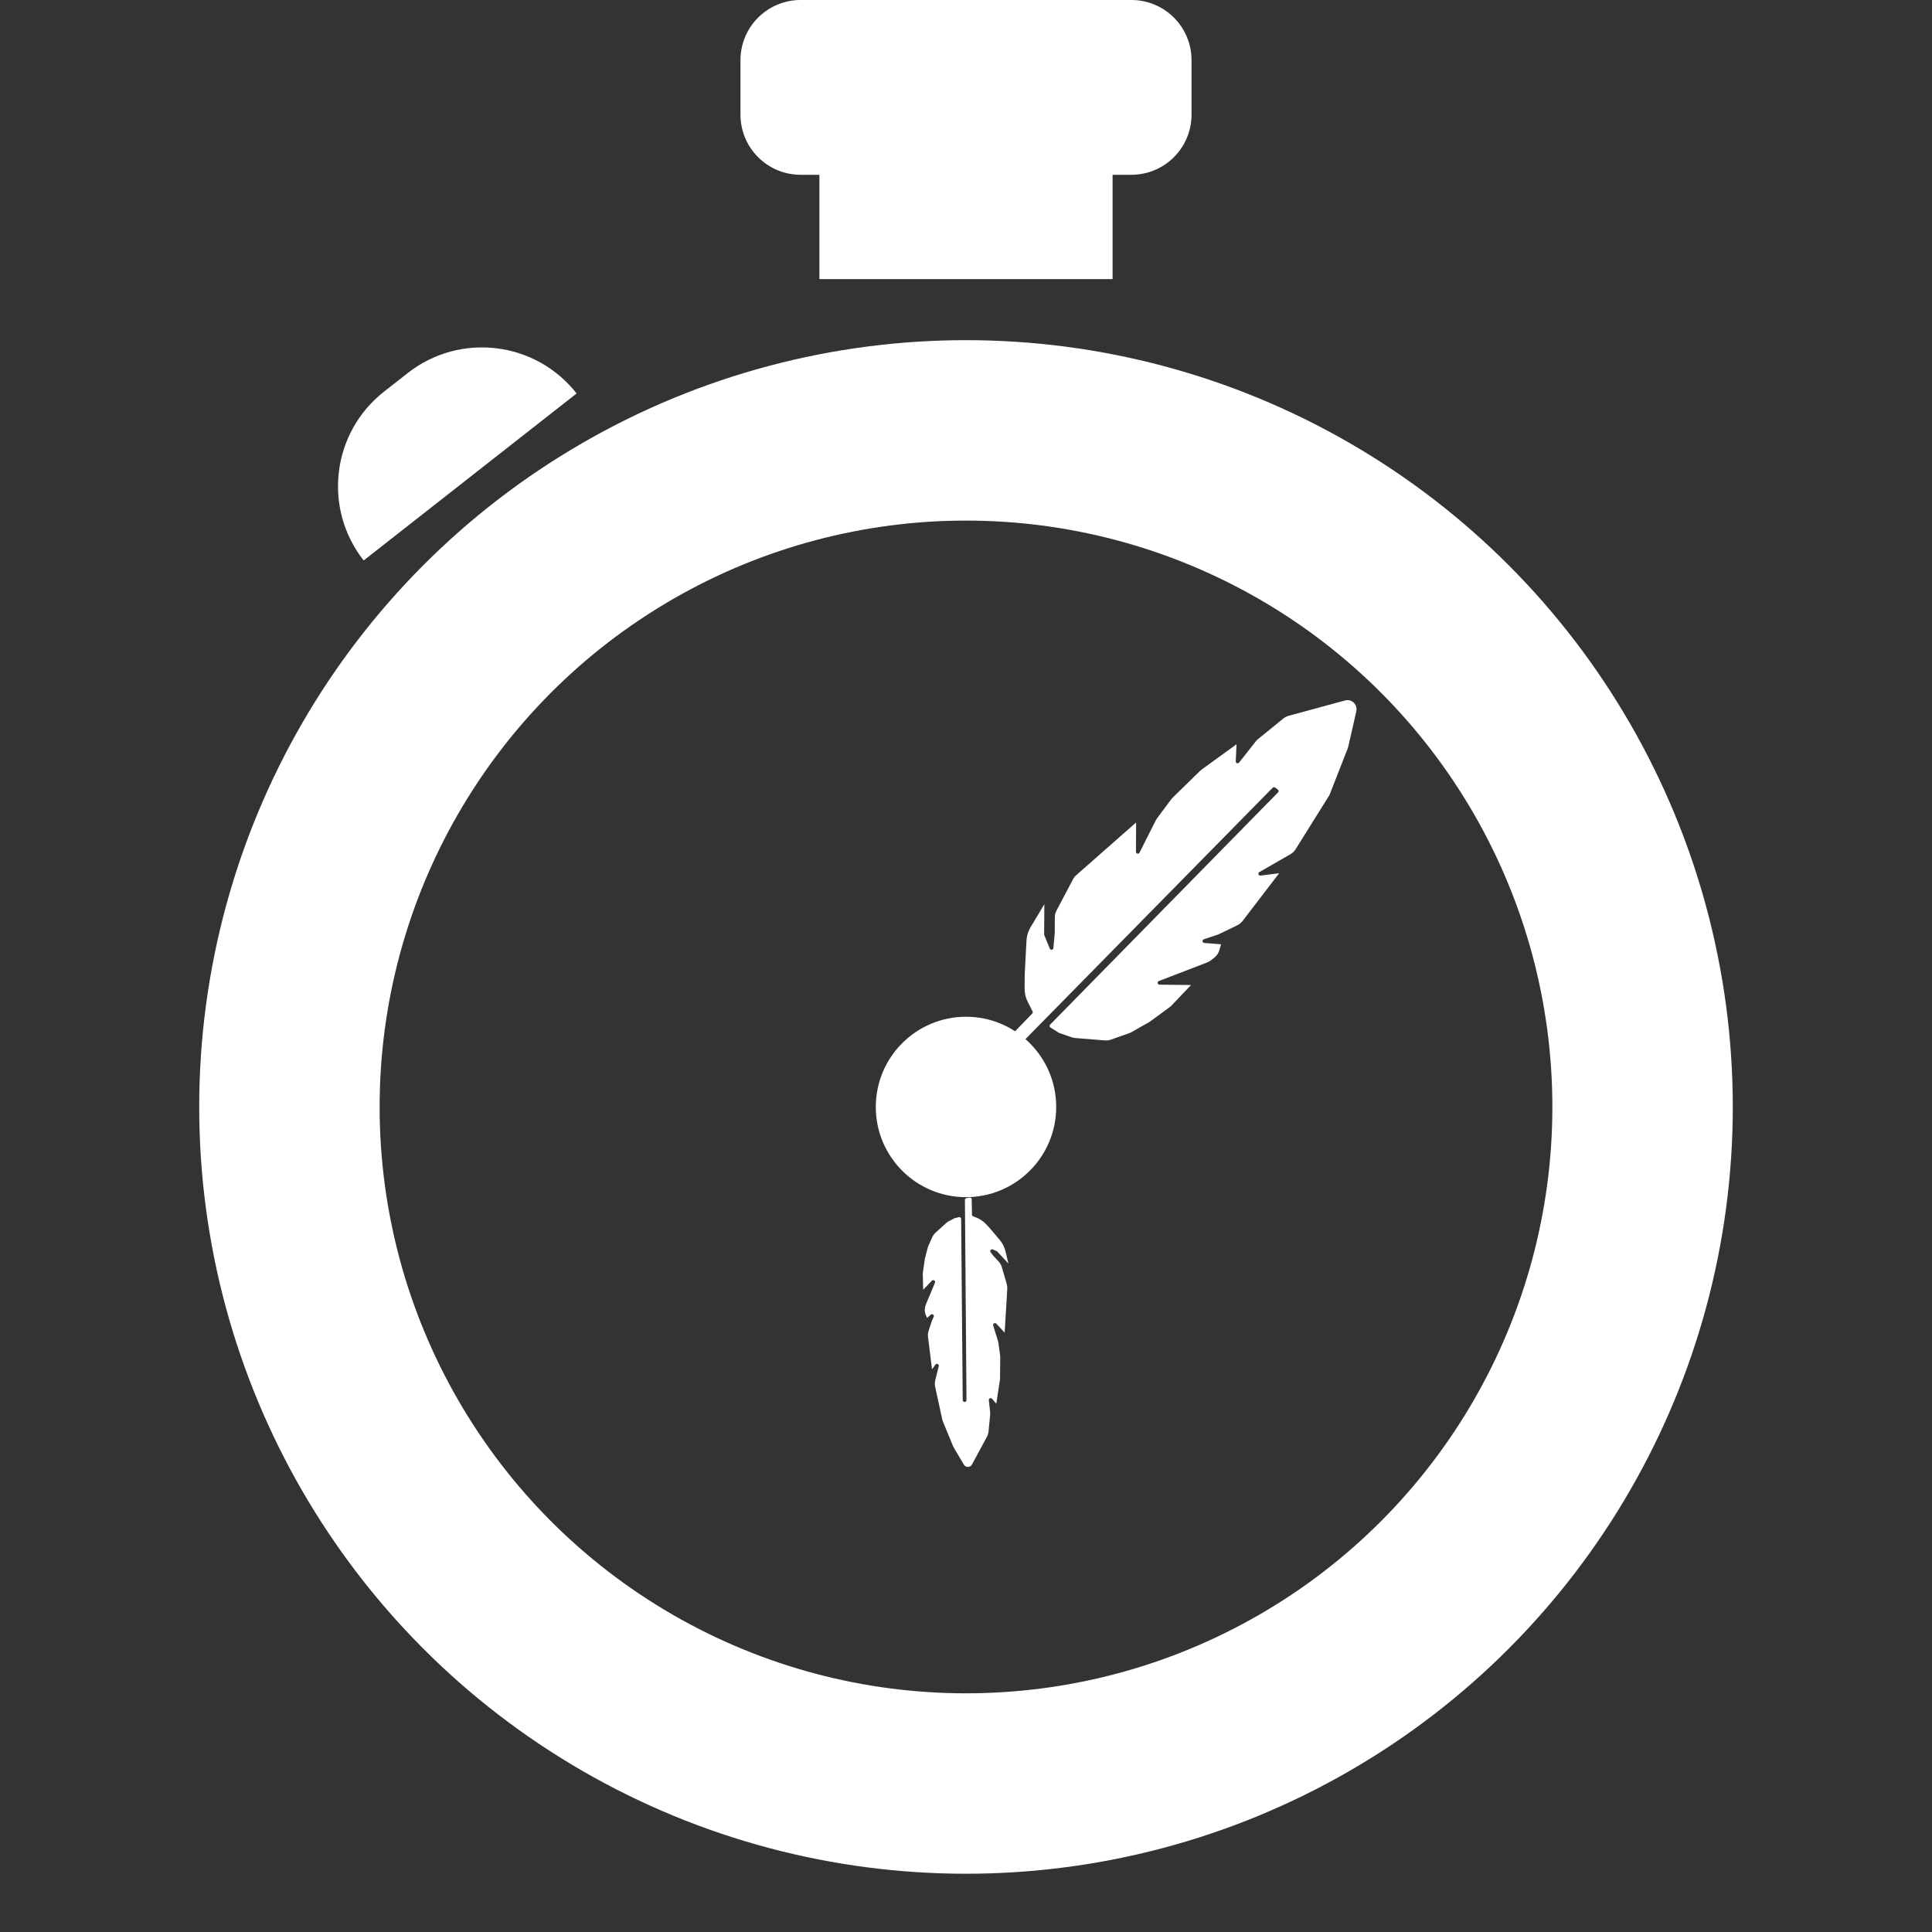 <svg width="1028" height="1028" viewBox="0 0 1028 1028" fill="none" xmlns="http://www.w3.org/2000/svg">
<rect x="0" y="0" width="1028" height="1028" fill="#333333" stroke="none"/>
<circle cx="514" cy="589" r="360" stroke="white" stroke-width="96"/>
<path d="M216.954 198.492C244.768 176.681 284.997 181.548 306.808 209.363L193.492 298.219C171.681 270.404 176.548 230.175 204.363 208.365L216.954 198.492Z" fill="white"/>
<path fill-rule="evenodd" clip-rule="evenodd" d="M426 0C408.327 0 394 14.327 394 32V61C394 78.673 408.327 93 426 93H436V148.5H592V93H602C619.673 93 634 78.673 634 61V32C634 14.327 619.673 0 602 0H426Z" fill="white"/>
<path d="M549.243 539.298C549.538 538.992 549.608 538.533 549.417 538.153L546.805 532.975C545.737 530.856 545.186 528.514 545.199 526.141L545.24 518.535L546.187 500.407C546.314 497.969 547.035 495.599 548.286 493.503L555.674 481.122L555.588 497.236C555.587 497.368 555.613 497.498 555.663 497.621L558.577 504.722C558.975 505.69 560.405 505.474 560.498 504.431L561.221 496.359L561.265 488.122C561.272 486.835 561.59 485.567 562.192 484.428L570.929 467.889C571.382 467.032 571.988 466.263 572.716 465.622L604.518 437.616L604.434 453.23C604.429 454.287 605.853 454.629 606.328 453.684L609.583 447.204L614.96 436.551C615.168 436.139 615.411 435.746 615.687 435.376L623.144 425.367C623.394 425.031 623.669 424.716 623.968 424.424L638.53 410.194C638.81 409.921 639.11 409.668 639.427 409.438L657.957 396.011L657.527 405.086C657.481 406.058 658.71 406.517 659.312 405.752L668.164 394.513C668.53 394.049 668.945 393.628 669.403 393.255L682.818 382.352C683.684 381.648 684.688 381.133 685.766 380.84L715.701 372.705C716.823 372.4 718.016 372.509 719.064 373.012C721.099 373.99 722.188 376.245 721.687 378.447L717.435 397.141C717.347 397.529 717.23 397.909 717.086 398.279L707.716 422.25C707.536 422.71 707.314 423.153 707.052 423.573L689.411 451.837C688.714 452.954 687.752 453.882 686.61 454.538L670.081 464.034C669.134 464.578 669.62 466.029 670.704 465.893L680.614 464.648L661.163 490.037C660.4 491.033 659.413 491.835 658.283 492.379L648.203 497.234L640.547 499.792C639.515 500.137 639.699 501.65 640.784 501.737L649.71 502.455L648.845 505.488C648.39 507.083 647.45 508.498 646.156 509.535L644.491 510.87C643.848 511.386 643.129 511.799 642.36 512.095L616.606 522.006C615.577 522.402 615.852 523.927 616.954 523.939L633.732 524.122L623.42 534.973C623.091 535.32 622.731 535.636 622.345 535.918L611.624 543.765L601.974 549.223C601.564 549.454 601.136 549.649 600.692 549.805L591.171 553.157C590.114 553.53 588.99 553.676 587.873 553.586L572.171 552.323C571.496 552.269 570.831 552.129 570.192 551.907L563.601 549.623C563.53 549.598 563.462 549.565 563.398 549.525L558.939 546.734C558.397 546.395 558.308 545.642 558.756 545.186L680.048 421.621C680.472 421.188 680.418 420.482 679.933 420.119L678.491 419.041C678.09 418.741 677.53 418.784 677.179 419.141L543.594 554.977C543.249 555.328 542.699 555.375 542.299 555.088L538.328 552.24C537.832 551.885 537.768 551.172 538.192 550.733L549.243 539.298Z" fill="white"/>
<path d="M517.176 646.304C517.183 646.723 517.45 647.093 517.845 647.232L518.784 647.56C521.08 648.364 523.146 649.714 524.804 651.495L526.459 653.272L531.893 659.68C533.419 661.481 534.499 663.616 535.045 665.912L536.567 672.317L530.627 665.938C530.535 665.839 530.425 665.76 530.301 665.706L528.319 664.825C527.366 664.402 526.482 665.538 527.127 666.357L528.78 668.46L531.283 671.147C532.136 672.063 532.762 673.166 533.111 674.368L535.653 683.116C535.908 683.995 536.011 684.911 535.956 685.825L534.568 709.074L530.152 704.332C529.427 703.554 528.149 704.296 528.466 705.312L529.077 707.273L530.975 713.397C531.104 713.815 531.199 714.242 531.259 714.675L532.146 721.127C532.2 721.516 532.225 721.91 532.22 722.303L532.095 733.856L530.134 746.903L527.896 744.289C527.256 743.541 526.033 744.072 526.143 745.051L526.833 751.227C526.895 751.78 526.899 752.337 526.845 752.89L526.001 761.579C525.898 762.637 525.585 763.665 525.08 764.601L517.201 779.218C516.915 779.75 516.445 780.159 515.879 780.37C514.749 780.792 513.479 780.343 512.864 779.306L507.551 770.338C507.356 770.008 507.184 769.664 507.038 769.31L501.772 756.536C501.593 756.1 501.452 755.65 501.352 755.19L497.596 737.947C497.331 736.734 497.353 735.476 497.659 734.273L499.52 726.958C499.791 725.892 498.393 725.233 497.744 726.121L495.929 728.602L493.795 711.474C493.648 710.299 493.764 709.107 494.135 707.982L495.864 702.732L496.816 700.705C497.281 699.717 496.05 698.806 495.24 699.538L493.343 701.254L492.913 700.432C492.235 699.138 491.954 697.673 492.105 696.221C492.18 695.498 492.36 694.791 492.64 694.121L497.483 682.538C497.91 681.517 496.608 680.661 495.84 681.459L491.212 686.27L491.016 678.119C491.006 677.669 491.033 677.219 491.098 676.773L492.135 669.652L493.636 663.909C493.749 663.474 493.899 663.05 494.084 662.641L495.981 658.434C496.434 657.429 497.09 656.529 497.908 655.789L503.348 650.871C503.862 650.406 504.433 650.011 505.049 649.693L507.882 648.233C507.952 648.197 508.026 648.17 508.102 648.151L510.178 647.644C510.804 647.491 511.41 647.962 511.415 648.606L512.258 744.992C512.263 745.601 512.81 746.063 513.413 745.971C513.903 745.896 514.267 745.471 514.263 744.974L513.426 638.478C513.422 637.989 513.772 637.569 514.253 637.485L515.873 637.202C516.478 637.096 517.035 637.556 517.045 638.171L517.176 646.304Z" fill="white"/>
<circle cx="514" cy="589" r="48" fill="white"/>
</svg>
